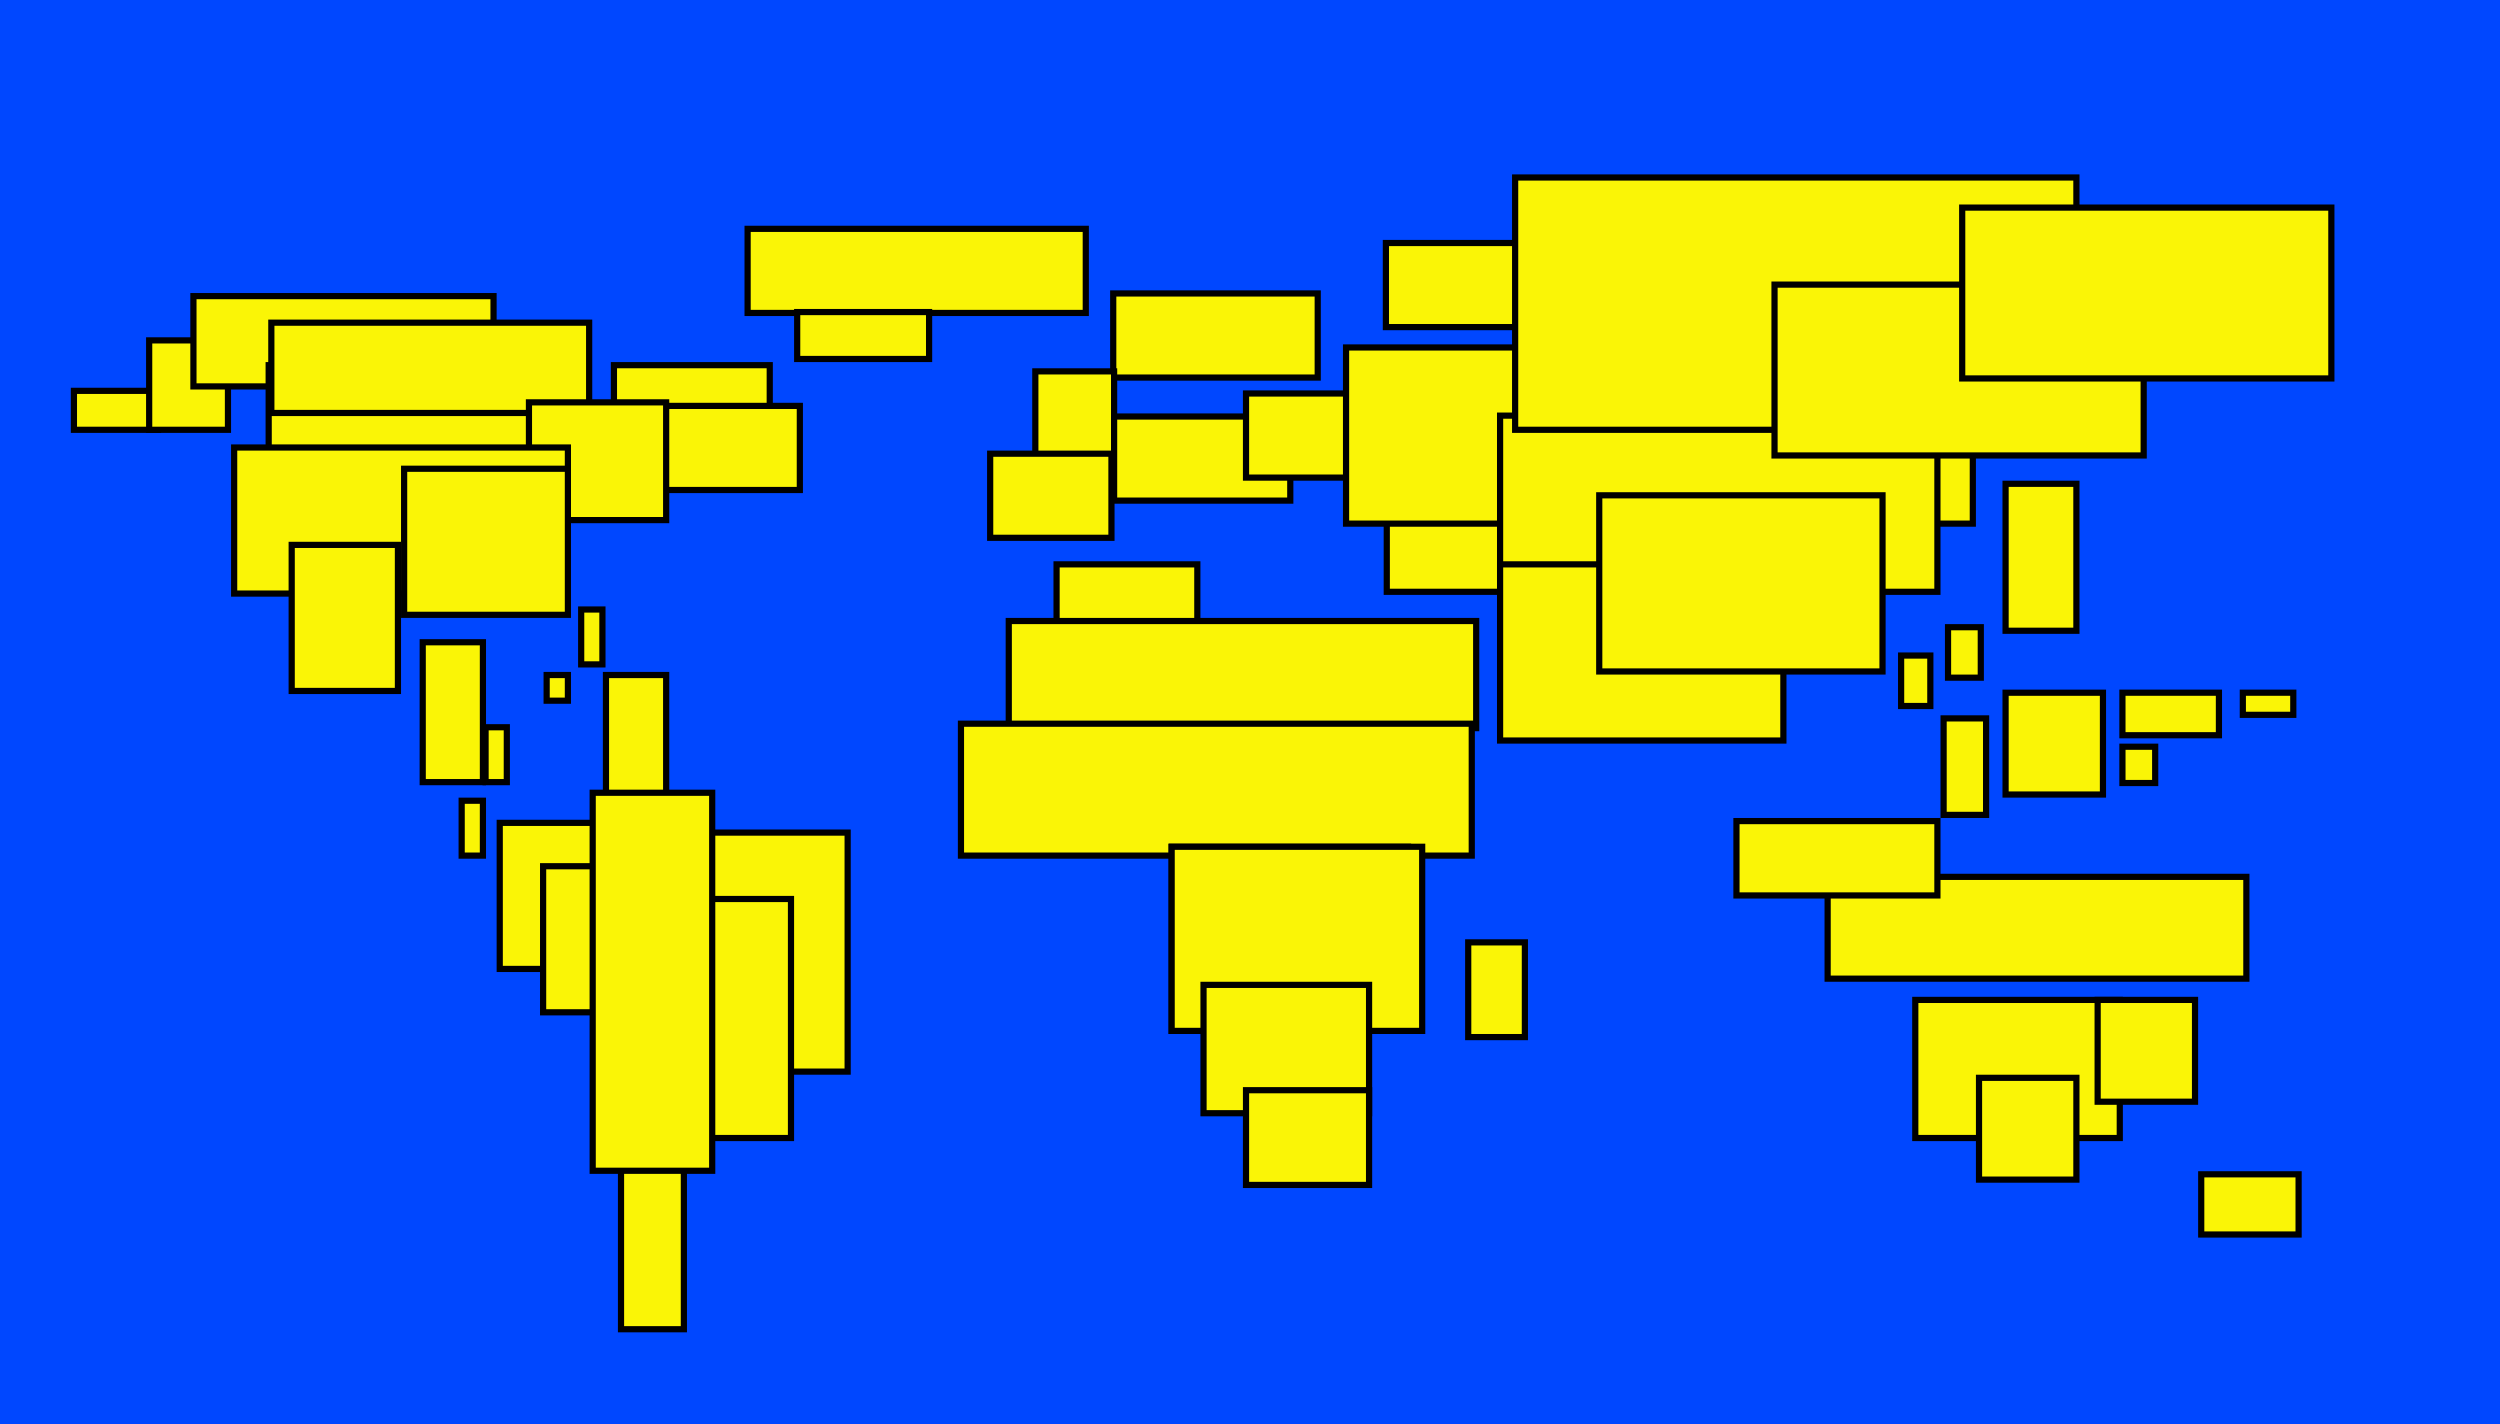 <svg width="2824" height="1609" viewBox="0 0 2824 1609" fill="none" xmlns="http://www.w3.org/2000/svg">
<rect width="2824" height="1609" fill="#0047FF"/>
<rect x="83.5" y="441.5" width="95" height="44" fill="#FAF506" stroke="black" stroke-width="7"/>
<rect x="168.5" y="384.5" width="89" height="101" fill="#FAF506" stroke="black" stroke-width="7"/>
<rect x="218.5" y="334.5" width="339" height="102" fill="#FAF506" stroke="black" stroke-width="7"/>
<rect x="303.5" y="412.5" width="359" height="102" fill="#FAF506" stroke="black" stroke-width="7"/>
<rect x="306.5" y="364.5" width="359" height="102" fill="#FAF506" stroke="black" stroke-width="7"/>
<rect x="693.5" y="412.5" width="176" height="102" fill="#FAF506" stroke="black" stroke-width="7"/>
<rect x="748.5" y="458.5" width="155" height="95" fill="#FAF506" stroke="black" stroke-width="7"/>
<rect x="844.5" y="258.5" width="382" height="95" fill="#FAF506" stroke="black" stroke-width="7"/>
<rect x="1257.5" y="331.5" width="231" height="95" fill="#FAF506" stroke="black" stroke-width="7"/>
<rect x="1193.5" y="637.5" width="159" height="95" fill="#FAF506" stroke="black" stroke-width="7"/>
<rect x="1139.5" y="701.5" width="528" height="121" fill="#FAF506" stroke="black" stroke-width="7"/>
<rect x="1085.5" y="817.5" width="577" height="149" fill="#FAF506" stroke="black" stroke-width="7"/>
<rect x="1323.5" y="956.5" width="267" height="208" fill="#FAF506" stroke="black" stroke-width="7"/>
<rect x="1323.5" y="956.5" width="283" height="208" fill="#FAF506" stroke="black" stroke-width="7"/>
<rect x="1359.5" y="1112.5" width="187" height="145" fill="#FAF506" stroke="black" stroke-width="7"/>
<rect x="1407.5" y="1231.5" width="139" height="107" fill="#FAF506" stroke="black" stroke-width="7"/>
<rect x="1658.5" y="1064.5" width="64" height="107" fill="#FAF506" stroke="black" stroke-width="7"/>
<rect x="2163.5" y="1129.5" width="231" height="156" fill="#FAF506" stroke="black" stroke-width="7"/>
<rect x="1169.5" y="419.5" width="89" height="95" fill="#FAF506" stroke="black" stroke-width="7"/>
<rect x="1258.5" y="470.5" width="199" height="95" fill="#FAF506" stroke="black" stroke-width="7"/>
<rect x="1407.5" y="444.5" width="199" height="95" fill="#FAF506" stroke="black" stroke-width="7"/>
<rect x="1566.5" y="573.5" width="199" height="95" fill="#FAF506" stroke="black" stroke-width="7"/>
<rect x="1565.5" y="274.5" width="678" height="95" fill="#FAF506" stroke="black" stroke-width="7"/>
<rect x="1520.5" y="392.5" width="708" height="199" fill="#FAF506" stroke="black" stroke-width="7"/>
<rect x="1694.5" y="469.5" width="494" height="199" fill="#FAF506" stroke="black" stroke-width="7"/>
<rect x="1694.5" y="637.5" width="320" height="199" fill="#FAF506" stroke="black" stroke-width="7"/>
<rect x="1806.5" y="559.5" width="320" height="199" fill="#FAF506" stroke="black" stroke-width="7"/>
<rect x="2265.5" y="782.5" width="110" height="115" fill="#FAF506" stroke="black" stroke-width="7"/>
<rect x="2064.5" y="990.5" width="473" height="115" fill="#FAF506" stroke="black" stroke-width="7"/>
<rect x="1961.5" y="927.5" width="227" height="84" fill="#FAF506" stroke="black" stroke-width="7"/>
<rect x="2369.5" y="1129.5" width="110" height="115" fill="#FAF506" stroke="black" stroke-width="7"/>
<rect x="2235.5" y="1217.5" width="110" height="115" fill="#FAF506" stroke="black" stroke-width="7"/>
<rect x="2486.5" y="1326.5" width="110" height="68" fill="#FAF506" stroke="black" stroke-width="7"/>
<rect x="1711.5" y="200.5" width="634" height="285" fill="#FAF506" stroke="black" stroke-width="7"/>
<rect x="2004.5" y="321.5" width="417" height="193" fill="#FAF506" stroke="black" stroke-width="7"/>
<rect x="2216.5" y="234.5" width="417" height="193" fill="#FAF506" stroke="black" stroke-width="7"/>
<rect x="2265.5" y="546.5" width="80" height="166" fill="#FAF506" stroke="black" stroke-width="7"/>
<rect x="2147.5" y="740.5" width="33" height="57" fill="#FAF506" stroke="black" stroke-width="7"/>
<rect x="2200.5" y="708.5" width="37" height="57" fill="#FAF506" stroke="black" stroke-width="7"/>
<rect x="2397.5" y="843.5" width="37" height="41" fill="#FAF506" stroke="black" stroke-width="7"/>
<rect x="2590.5" y="782.5" width="25" height="57" transform="rotate(90 2590.5 782.5)" fill="#FAF506" stroke="black" stroke-width="7"/>
<rect x="2195.5" y="811.5" width="48" height="109" fill="#FAF506" stroke="black" stroke-width="7"/>
<rect x="2506.5" y="782.5" width="48" height="109" transform="rotate(90 2506.5 782.5)" fill="#FAF506" stroke="black" stroke-width="7"/>
<rect x="477.5" y="725.5" width="68" height="158" fill="#FAF506" stroke="black" stroke-width="7"/>
<rect x="-3.5" y="3.5" width="24" height="62" transform="matrix(-1 0 0 1 677 685)" fill="#FAF506" stroke="black" stroke-width="7"/>
<rect x="-3.5" y="3.5" width="24" height="62" transform="matrix(-1 0 0 1 542 901)" fill="#FAF506" stroke="black" stroke-width="7"/>
<rect x="-3.5" y="3.5" width="24" height="29" transform="matrix(-1 0 0 1 638 759)" fill="#FAF506" stroke="black" stroke-width="7"/>
<rect x="-3.5" y="3.5" width="24" height="62" transform="matrix(-1 0 0 1 569 818)" fill="#FAF506" stroke="black" stroke-width="7"/>
<rect x="684.5" y="762.5" width="68" height="158" fill="#FAF506" stroke="black" stroke-width="7"/>
<rect x="1118.5" y="512.5" width="137" height="95" fill="#FAF506" stroke="black" stroke-width="7"/>
<rect x="900.5" y="352.5" width="149" height="53" fill="#FAF506" stroke="black" stroke-width="7"/>
<rect x="597.5" y="454.5" width="155" height="133" fill="#FAF506" stroke="black" stroke-width="7"/>
<rect x="264.5" y="505.5" width="377" height="165" fill="#FAF506" stroke="black" stroke-width="7"/>
<rect x="329.5" y="615.5" width="120" height="165" fill="#FAF506" stroke="black" stroke-width="7"/>
<rect x="564.5" y="929.5" width="120" height="165" fill="#FAF506" stroke="black" stroke-width="7"/>
<rect x="613.5" y="978.5" width="120" height="165" fill="#FAF506" stroke="black" stroke-width="7"/>
<rect x="785.5" y="940.5" width="172" height="270" fill="#FAF506" stroke="black" stroke-width="7"/>
<rect x="754.5" y="1015.5" width="139" height="270" fill="#FAF506" stroke="black" stroke-width="7"/>
<rect x="701.5" y="1231.5" width="71" height="270" fill="#FAF506" stroke="black" stroke-width="7"/>
<rect x="669.5" y="895.5" width="135" height="427" fill="#FAF506" stroke="black" stroke-width="7"/>
<rect x="456.5" y="529.5" width="185" height="165" fill="#FAF506" stroke="black" stroke-width="7"/>
</svg>
